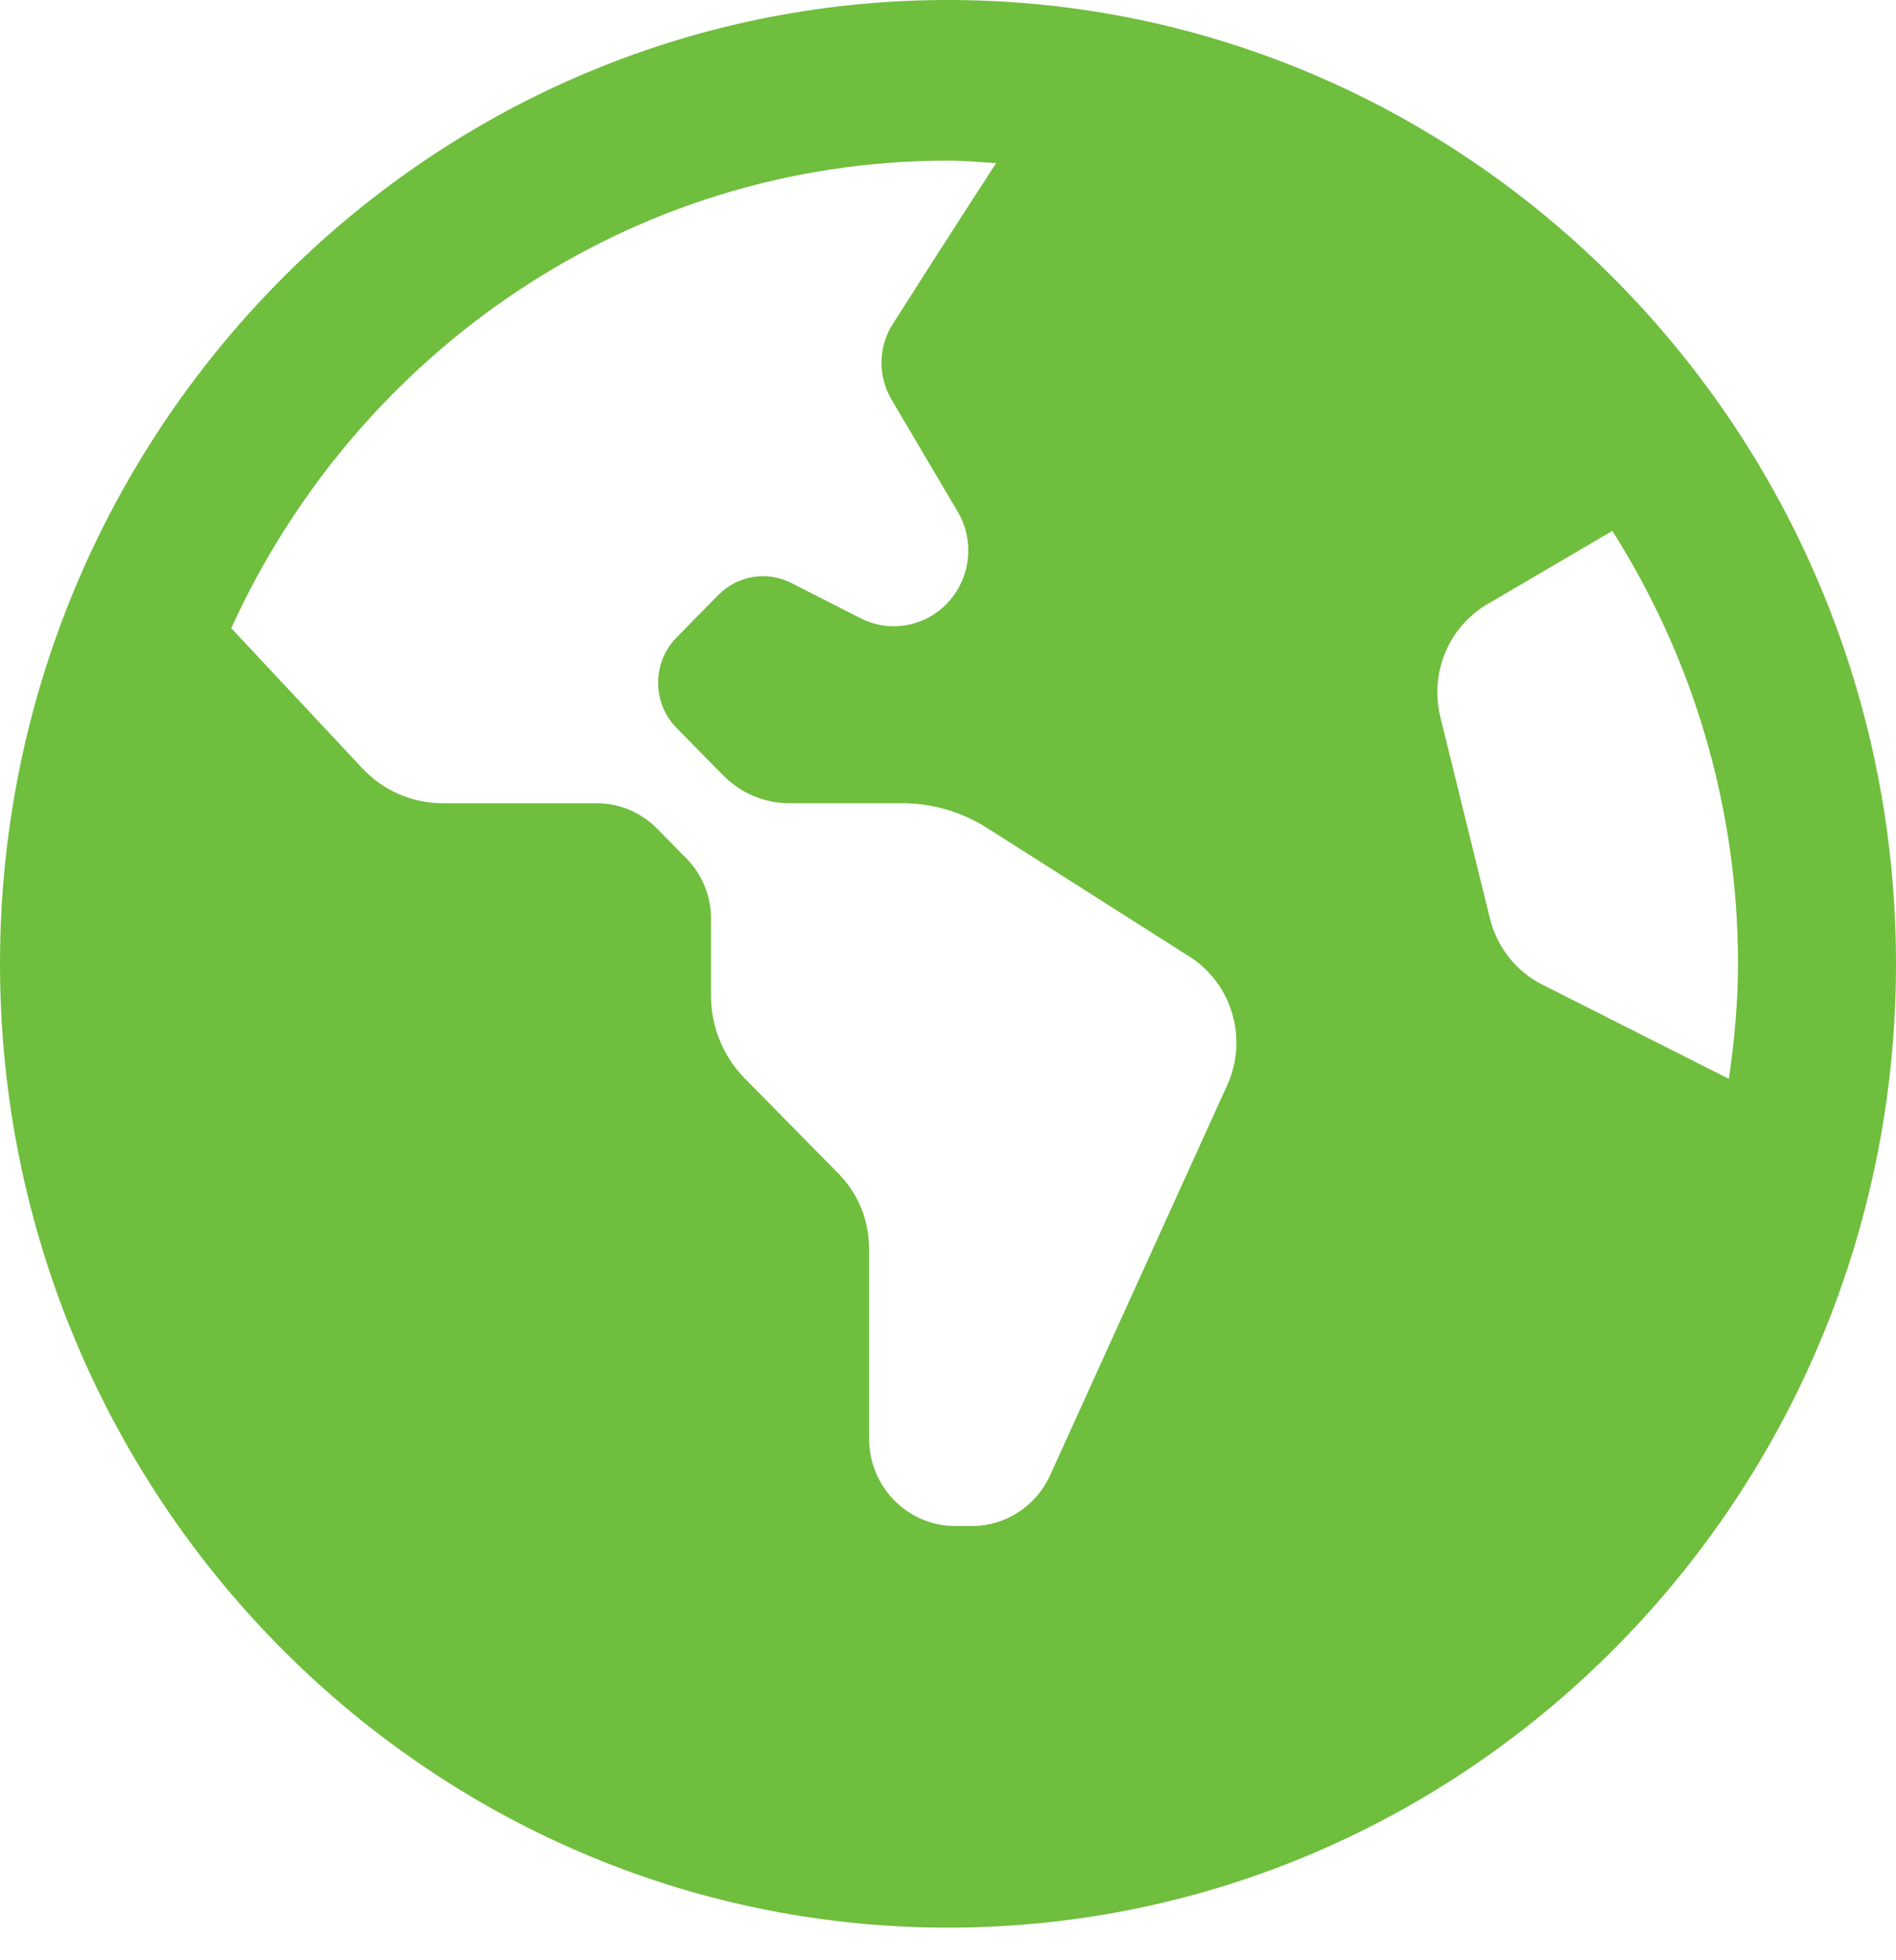 <svg width="30" height="31" viewBox="0 0 30 31" fill="none" xmlns="http://www.w3.org/2000/svg">
<g id="earth-americas 1" clip-path="url(#clip0_127_523)">
<path id="Vector" d="M15 0C6.729 0 0 6.837 0 15.242C0 23.647 6.729 30.484 15 30.484C23.271 30.484 30 23.647 30 15.242C30 6.837 23.271 0 15 0ZM19.418 17.161L16.616 23.329C16.394 23.819 15.911 24.133 15.38 24.133H15.114C14.361 24.133 13.751 23.513 13.751 22.749V19.745C13.751 19.301 13.578 18.876 13.269 18.562L11.781 17.051C11.441 16.705 11.25 16.236 11.25 15.749V14.526C11.25 14.171 11.111 13.831 10.864 13.579L10.398 13.105C10.143 12.846 9.797 12.702 9.438 12.702H7.001C6.521 12.702 6.062 12.502 5.731 12.148L3.659 9.934C5.643 5.577 9.974 2.54 15 2.54C15.258 2.54 15.509 2.564 15.761 2.58C15.095 3.606 14.491 4.55 14.125 5.126C13.894 5.488 13.889 5.949 14.107 6.32L15.154 8.093C15.431 8.562 15.357 9.163 14.977 9.55L14.974 9.554C14.616 9.917 14.071 10.008 13.619 9.778L12.519 9.219C12.135 9.023 11.671 9.101 11.367 9.408L10.706 10.08C10.316 10.476 10.316 11.118 10.706 11.513L11.446 12.265C11.721 12.544 12.095 12.702 12.484 12.702H14.273C14.749 12.702 15.215 12.838 15.619 13.094L18.821 15.128C19.495 15.556 19.751 16.427 19.418 17.161ZM24.405 15.572C23.99 15.363 23.686 14.979 23.574 14.522L22.79 11.338C22.619 10.641 22.922 9.914 23.534 9.555L25.512 8.396C26.765 10.373 27.5 12.721 27.5 15.242C27.5 15.862 27.441 16.465 27.356 17.061L24.405 15.572Z" fill="#6FBE3E"/>
</g>
<defs>
<clipPath id="clip0_127_523">
<rect width="30" height="30.484" fill="white"/>
</clipPath>
</defs>
</svg>
